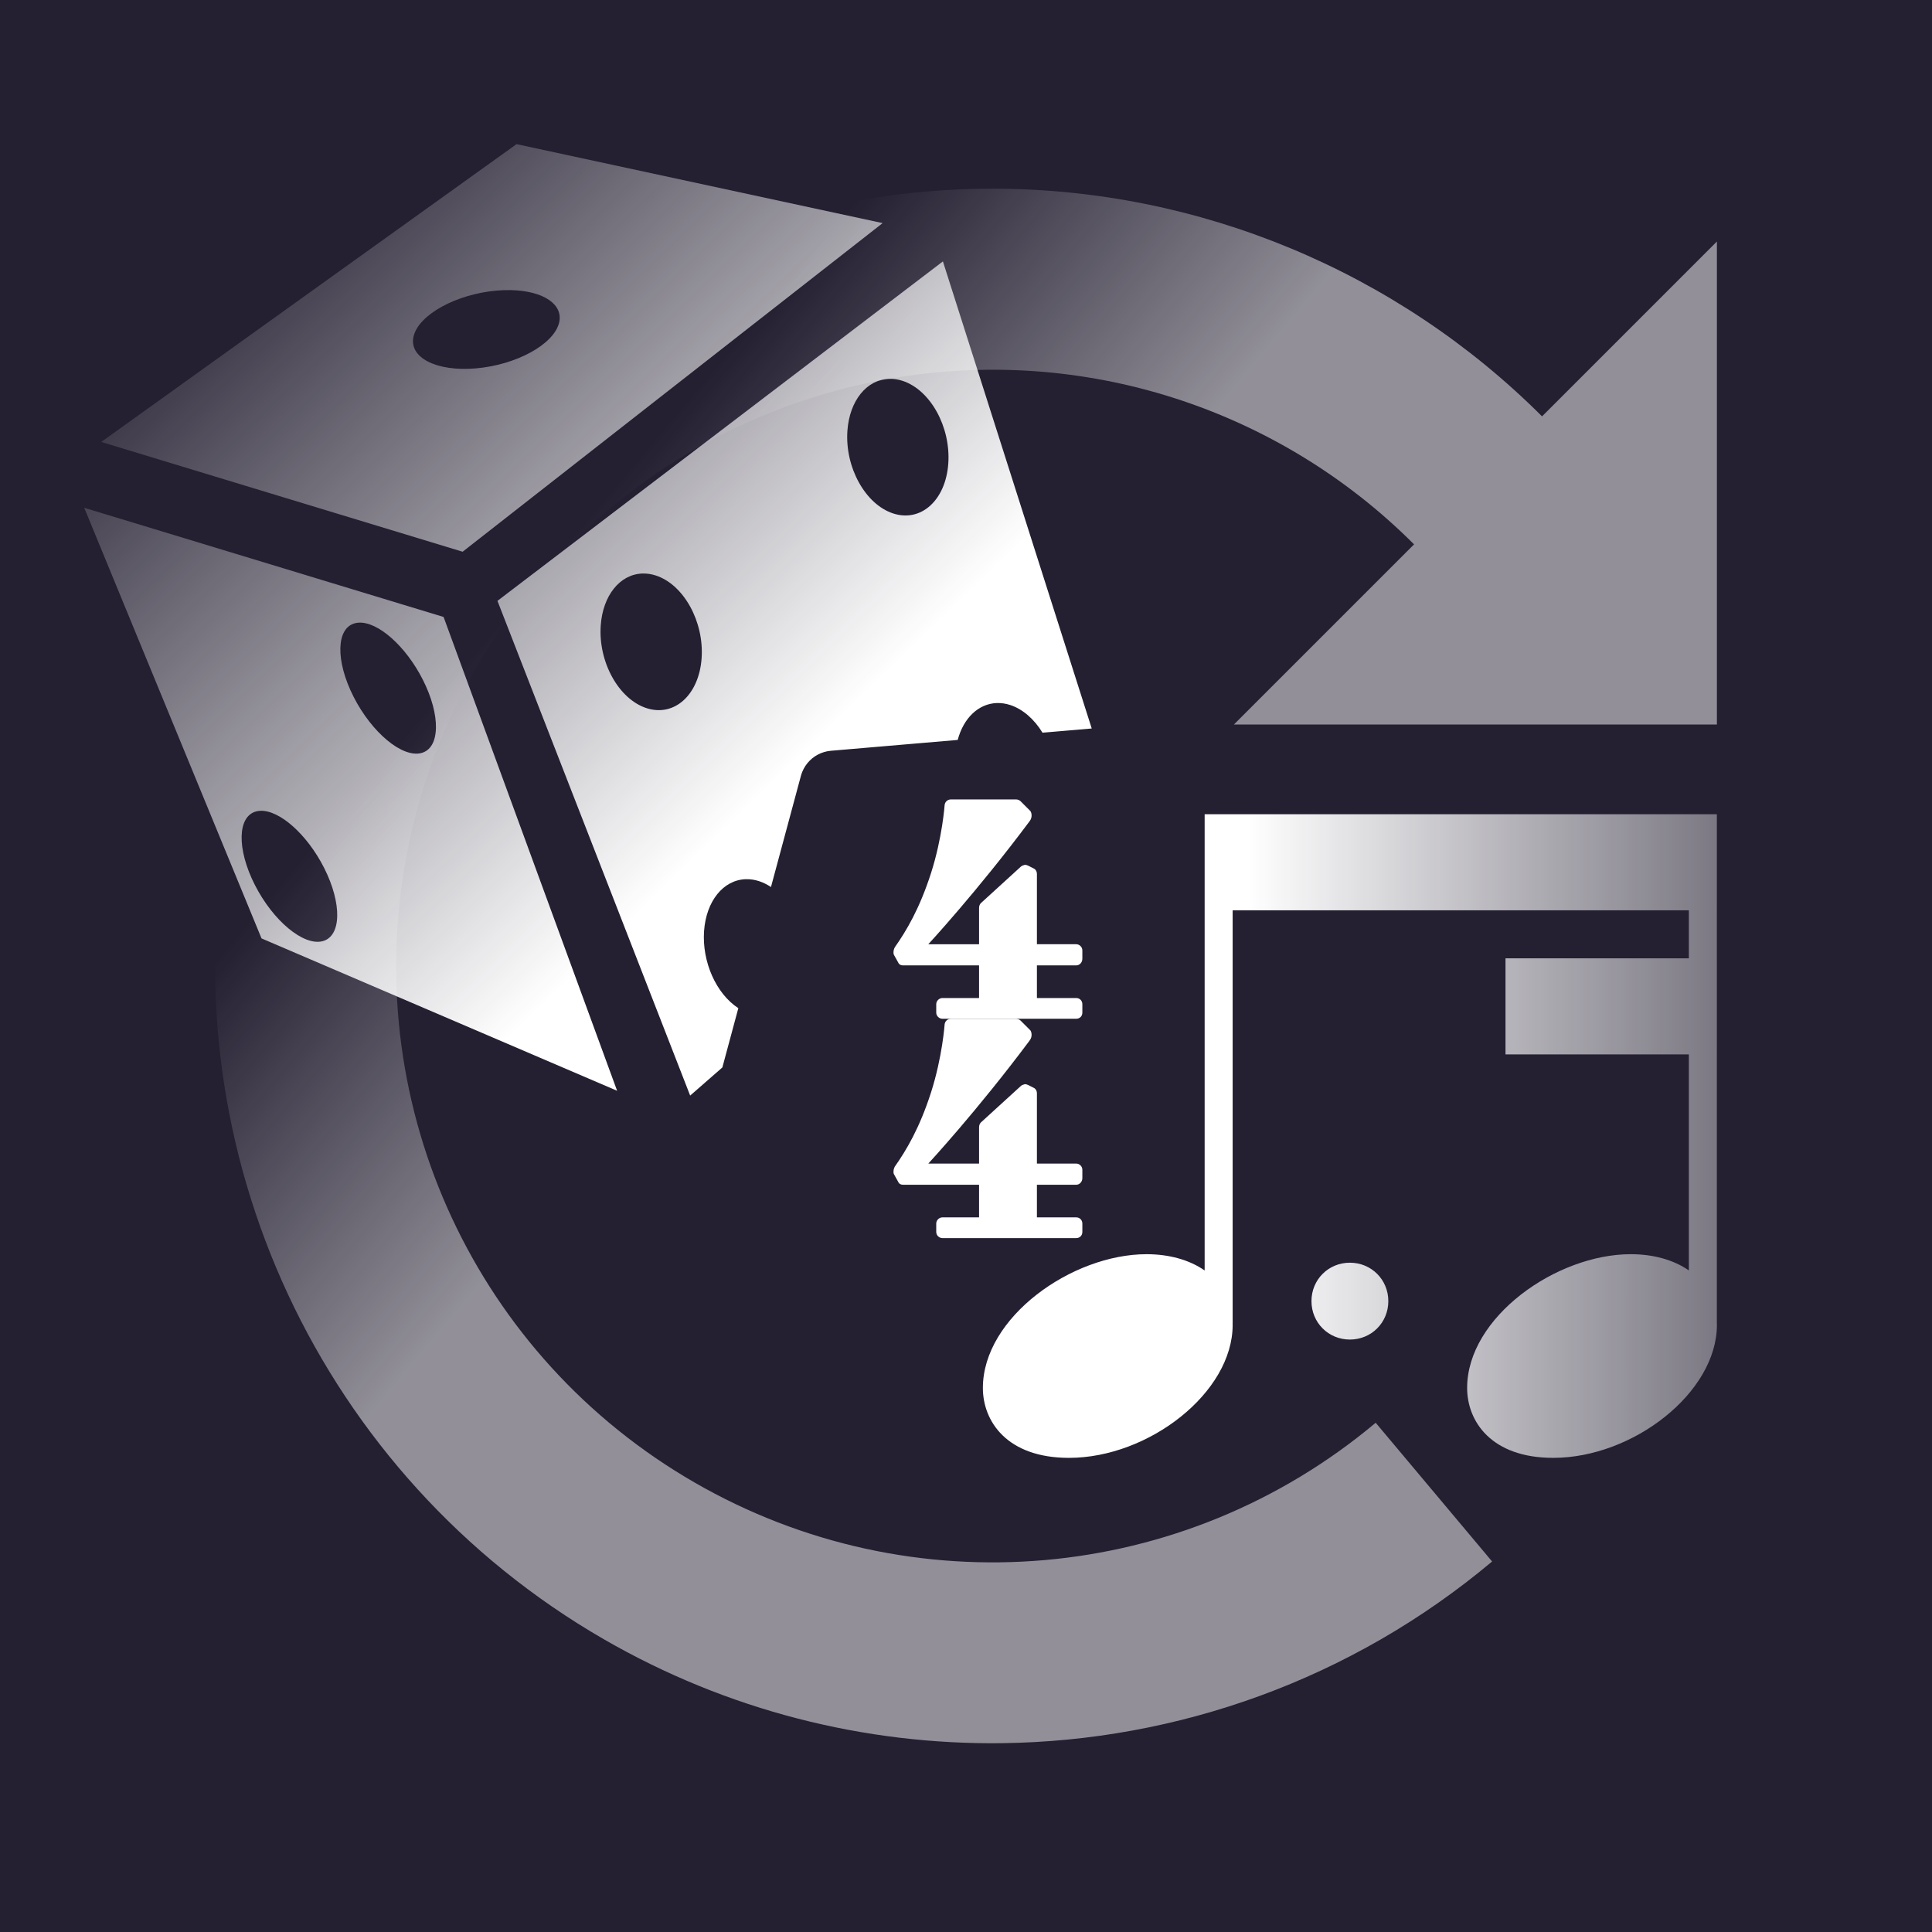 <?xml version="1.0" encoding="UTF-8" standalone="no"?>
<svg
   viewBox="0 0 512 512"
   version="1.1"
   id="svg4"
   sodipodi:docname="icon.svg"
   inkscape:export-filename="../icon_2048.png"
   inkscape:export-xdpi="384"
   inkscape:export-ydpi="384"
   inkscape:version="1.2.2 (732a01da63, 2022-12-09)"
   width="512"
   height="512"
   xmlns:inkscape="http://www.inkscape.org/namespaces/inkscape"
   xmlns:sodipodi="http://sodipodi.sourceforge.net/DTD/sodipodi-0.dtd"
   xmlns:xlink="http://www.w3.org/1999/xlink"
   xmlns="http://www.w3.org/2000/svg"
   xmlns:svg="http://www.w3.org/2000/svg">
  <defs
     id="defs8">
    <linearGradient
       inkscape:collect="always"
       id="linearGradient7078">
      <stop
         style="stop-color:#ffffff;stop-opacity:0.5;"
         offset="0"
         id="stop7074" />
      <stop
         style="stop-color:#ffffff;stop-opacity:0;"
         offset="0.535"
         id="stop7076" />
    </linearGradient>
    <linearGradient
       inkscape:collect="always"
       id="linearGradient7060">
      <stop
         style="stop-color:#ffffff;stop-opacity:0;"
         offset="0"
         id="stop7058" />
      <stop
         style="stop-color:#ffffff;stop-opacity:1;"
         offset="0.646"
         id="stop7056" />
    </linearGradient>
    <linearGradient
       inkscape:collect="always"
       id="linearGradient7047">
      <stop
         style="stop-color:#ffffff;stop-opacity:1;"
         offset="0.362"
         id="stop7043" />
      <stop
         style="stop-color:#ffffff;stop-opacity:0.4;"
         offset="1"
         id="stop7045" />
    </linearGradient>
    <linearGradient
       inkscape:collect="always"
       xlink:href="#linearGradient7047"
       id="linearGradient7049"
       x1="269.969"
       y1="145.555"
       x2="364.713"
       y2="145.555"
       gradientUnits="userSpaceOnUse"
       gradientTransform="matrix(2.053,0,0,2.053,-293.825,-8.787)" />
    <linearGradient
       inkscape:collect="always"
       xlink:href="#linearGradient7060"
       id="linearGradient7062"
       x1="56.999"
       y1="50"
       x2="289.32"
       y2="290.339"
       gradientUnits="userSpaceOnUse" />
    <linearGradient
       inkscape:collect="always"
       xlink:href="#linearGradient7078"
       id="linearGradient7080"
       x1="238.202"
       y1="209.194"
       x2="81.857"
       y2="77.658"
       gradientUnits="userSpaceOnUse" />
  </defs>
  <sodipodi:namedview
     id="namedview6"
     pagecolor="#ffffff"
     bordercolor="#000000"
     borderopacity="0.25"
     inkscape:showpageshadow="2"
     inkscape:pageopacity="0.0"
     inkscape:pagecheckerboard="true"
     inkscape:deskcolor="#d1d1d1"
     showgrid="false"
     inkscape:zoom="1.28"
     inkscape:cx="223.82812"
     inkscape:cy="260.54688"
     inkscape:window-width="1920"
     inkscape:window-height="1026"
     inkscape:window-x="-8"
     inkscape:window-y="-8"
     inkscape:window-maximized="1"
     inkscape:current-layer="svg4" />
  <rect
     style="display:inline;fill:#241f31;stroke-width:20;stop-color:#000000"
     id="rect504"
     width="512"
     height="512"
     x="0"
     y="0" />
  <path
     id="path7134"
     style="font-variation-settings:normal;display:none;opacity:1;vector-effect:none;fill:#241f31;fill-opacity:1;stroke:#ffffff;stroke-width:20;stroke-linecap:butt;stroke-linejoin:miter;stroke-miterlimit:4;stroke-dasharray:none;stroke-dashoffset:0;stroke-opacity:1;-inkscape-stroke:none;stop-color:#000000;stop-opacity:1"
     d="m 254.377,10.005 c -33.433,0.256 -66.81,7.342 -97.412,20.828 -31.083,13.66 -59.291,33.827 -82.224,58.868 -24.015,26.178 -42.291,57.601 -53.076,91.453 -11.06,34.556 -14.334,71.577 -9.48,107.535 3.953,29.576 13.351,58.409 27.584,84.635 16.243,29.943 38.771,56.46 65.741,77.276 27.911,21.609 60.526,37.108 94.923,45.049 33.734,7.834 69.125,8.432 103.1,1.719 31.422,-6.176 61.602,-18.575 88.299,-36.261 28.567,-18.907 53.116,-43.852 71.524,-72.745 18.009,-28.156 30.159,-60.032 35.475,-93.03 4.981,-30.747 4.097,-62.442 -2.711,-92.842 -7.581,-34.008 -22.449,-66.383 -43.412,-94.223 C 434.156,83.548 410.892,62.384 384.532,46.248 356.121,28.829 324.139,17.264 291.148,12.528 278.978,10.764 266.674,9.927 254.377,10.005 Z" />
  <path
     fill="#fff"
     d="M 263.09,50 C 251.208,49.993 239.215,51.018 227.233,53.13 142.026,68.156 75.156,135.026 60.13,220.233 45.108,305.44 85.075,391.15 160.005,434.41 c 32.782,18.927 69.254,27.996 105.463,27.553 46.555,-0.57 92.675,-16.865 129.957,-48.15 L 364.57,377.045 c -50.95,42.75 -122.968,49.05 -180.566,15.797 -57.597,-33.254 -88.152,-98.777 -76.603,-164.274 11.55,-65.497 62.672,-116.62 128.17,-128.168 51.656,-9.108 103.323,7.98 139.17,43.862 L 327,192 H 455 V 64 l -46.34,46.342 C 370.242,71.962 317.83,50.03 263.09,50 Z"
     id="path2"
     style="display:inline;fill:url(#linearGradient7080);fill-opacity:1"
     inkscape:label="arrow" />
  <path
     d="M 136.891,38.195 26.823,117.121 122.6,146.216 233.905,59.126 l -97.014,-20.93 z m 112.986,31.082 -118.047,89.96 51.07,131.102 8.534,-7.455 4.23,-15.708 c -5.896,-3.841 -9.654,-12.305 -9.08,-20.45 0.562,-7.894 5.06,-13.509 10.997,-13.727 1.194,-0.044 2.412,0.135 3.62,0.53 1.061,0.353 2.106,0.872 3.113,1.544 l 7.94,-29.48 c 0.096,-0.354 0.214,-0.701 0.353,-1.04 0.019,-0.043 0.038,-0.086 0.058,-0.128 0.097,-0.233 0.204,-0.461 0.32,-0.685 0.029,-0.051 0.059,-0.102 0.09,-0.153 0.115,-0.213 0.238,-0.422 0.37,-0.625 0.166,-0.25 0.344,-0.491 0.534,-0.723 0.022,-0.025 0.044,-0.05 0.066,-0.074 0.171,-0.206 0.351,-0.404 0.54,-0.594 0.207,-0.208 0.424,-0.406 0.65,-0.593 l 0.004,-0.002 c 0.15,-0.119 0.303,-0.233 0.46,-0.342 0.087,-0.067 0.176,-0.133 0.266,-0.197 0.164,-0.105 0.331,-0.205 0.502,-0.3 0.089,-0.054 0.179,-0.106 0.27,-0.157 0.145,-0.073 0.291,-0.143 0.44,-0.208 0.125,-0.062 0.252,-0.122 0.38,-0.178 0.144,-0.054 0.29,-0.105 0.437,-0.152 0.136,-0.051 0.272,-0.099 0.41,-0.143 0.134,-0.036 0.269,-0.07 0.404,-0.1 0.156,-0.042 0.312,-0.08 0.47,-0.114 0.169,-0.028 0.339,-0.051 0.51,-0.07 0.123,-0.019 0.246,-0.036 0.37,-0.05 h 0.01 l 0.01,-0.003 33.624,-2.873 c 1.568,-5.848 5.522,-9.592 10.326,-9.777 1.195,-0.044 2.413,0.134 3.622,0.53 3.26,1.077 6.292,3.683 8.527,7.327 L 289.32,193.056 249.878,69.273 Z m -114.534,7.606 c 8.724,0.181 14.076,3.834 12.798,8.734 -1.482,5.688 -11.304,11.06 -21.938,11.998 -10.635,0.938 -18.054,-2.913 -16.57,-8.602 1.48,-5.689 11.303,-11.061 21.938,-12 1.284,-0.113 2.547,-0.156 3.77,-0.13 z M 235.571,100.4 h 0.002 c 1.194,-0.044 2.412,0.135 3.62,0.53 7.38,2.415 12.803,12.237 12.112,21.94 -0.692,9.703 -7.236,15.612 -14.617,13.196 -7.381,-2.414 -12.805,-12.237 -12.114,-21.94 0.563,-7.894 5.061,-13.509 10.998,-13.726 z m -213.258,34.163 46.992,114.124 94.236,40.38 -45.988,-125.57 -95.24,-28.935 z M 170.199,151.993 c 1.195,-0.045 2.413,0.133 3.622,0.528 7.38,2.416 12.801,12.238 12.11,21.94 -0.691,9.703 -7.235,15.612 -14.616,13.197 -7.38,-2.415 -12.803,-12.237 -12.112,-21.94 0.562,-7.893 5.06,-13.508 10.996,-13.726 z m -75.123,13.016 c 5.135,-0.28 12.464,6.238 16.955,15.078 4.83,9.505 4.639,18.229 -0.425,19.485 -5.065,1.254 -13.085,-5.434 -17.913,-14.939 -4.826,-9.501 -4.637,-18.221 0.424,-19.48 0.306,-0.077 0.626,-0.125 0.96,-0.144 z m -26.163,49.866 c 5.135,-0.281 12.465,6.237 16.957,15.078 4.829,9.504 4.639,18.227 -0.425,19.484 -5.065,1.254 -13.085,-5.434 -17.913,-14.938 -4.828,-9.503 -4.638,-18.225 0.425,-19.482 0.306,-0.075 0.626,-0.122 0.96,-0.14 z"
     style="display:inline;fill:url(#linearGradient7062);fill-opacity:1"
     id="path1296"
     inkscape:label="dice" />
  <path
     d="m 360.376,202.365 -112.102,9.577 113.762,79.926 113.598,-16.956 -115.258,-72.55 z m -132.178,17.469 -41.538,154.188 115.616,99.454 47.147,-168.47 -121.225,-85.17 z m 126.987,11.168 c 6.299,0.117 13.669,1.907 19.693,4.783 10.078,4.813 13.483,11.19 7.607,14.244 -5.875,3.055 -18.807,1.63 -28.886,-3.182 -10.078,-4.812 -13.485,-11.189 -7.61,-14.244 2.144,-1.114 5.349,-1.672 9.195,-1.6 z m 132.595,60.297 -120.88,18.043 -46.823,167.316 116.297,-31.77 z m -181.808,10.8 c 1.412,0.002 2.838,0.319 4.238,0.943 8.555,3.817 14.318,18.019 12.873,31.72 -1.446,13.7 -9.551,21.711 -18.105,17.893 -8.555,-3.816 -14.319,-18.018 -12.874,-31.72 1.176,-11.144 6.849,-18.848 13.868,-18.836 z m 154.086,11.636 c 3.263,-0.097 5.967,1.359 7.673,4.13 4.173,6.781 1.408,19.512 -6.176,28.435 -7.584,8.922 -17.114,10.658 -21.287,3.878 -4.173,-6.781 -1.408,-19.511 6.175,-28.434 4.191,-4.93 9.205,-7.879 13.616,-8.008 z m -68.696,10.664 c 3.262,-0.096 5.966,1.359 7.672,4.13 4.173,6.781 1.408,19.512 -6.176,28.435 -7.584,8.922 -17.114,10.658 -21.287,3.877 -4.172,-6.781 -1.407,-19.511 6.177,-28.434 4.191,-4.93 9.204,-7.879 13.615,-8.008 z m -173.996,13.305 c 1.413,0.002 2.839,0.32 4.24,0.945 8.554,3.818 14.317,18.019 12.872,31.72 -1.445,13.701 -9.552,21.713 -18.106,17.894 -8.555,-3.817 -14.318,-18.019 -12.873,-31.72 1.175,-11.145 6.847,-18.851 13.866,-18.84 z m 212.278,60.87 c 3.262,-0.096 5.965,1.36 7.67,4.13 4.173,6.78 1.409,19.51 -6.174,28.434 -7.584,8.922 -17.115,10.658 -21.287,3.876 -4.173,-6.781 -1.408,-19.511 6.175,-28.434 4.191,-4.93 9.205,-7.879 13.616,-8.008 z m -70.332,19.488 c 3.262,-0.095 5.965,1.361 7.67,4.132 4.173,6.78 1.409,19.51 -6.174,28.434 -7.585,8.922 -17.115,10.657 -21.287,3.874 -4.172,-6.781 -1.407,-19.511 6.176,-28.434 4.191,-4.93 9.205,-7.878 13.616,-8.007 z"
     fill="#ffffff"
     fill-opacity="1"
     id="path237"
     sodipodi:nodetypes="cccccccccccccccccccccccccccccccccsccccccccccccccccccccccccccccccc"
     style="display:none" />
  <g
     inkscape:groupmode="layer"
     id="layer1"
     inkscape:label="note"
     transform="matrix(1.155,0,0,1.155,-43.012,-107.297)"
     style="display:none;stroke-width:0.866"
     sodipodi:insensitive="true">
    <polyline
       class="Stem"
       fill="none"
       stroke="#000000"
       stroke-width="1.308"
       stroke-linejoin="bevel"
       points="1991.09,630.23 1991.09,572.198"
       id="polyline244"
       transform="matrix(1.641,0,0,1.641,-3015.95,-642.385)"
       style="fill:#ffffff;fill-opacity:1;stroke:#ffffff;stroke-width:2.11;stroke-dasharray:none;stroke-opacity:1" />
    <polyline
       class="Stem"
       fill="none"
       stroke="#000000"
       stroke-width="1.308"
       stroke-linejoin="bevel"
       points="2045.24,630.23 2045.24,572.198"
       id="polyline266"
       transform="matrix(1.641,0,0,1.641,-3015.95,-642.385)"
       style="fill:#ffffff;fill-opacity:1;stroke:#ffffff;stroke-width:2.11;stroke-dasharray:none;stroke-opacity:1" />
    <polyline
       class="Stem"
       fill="none"
       stroke="#000000"
       stroke-width="1.308"
       stroke-linejoin="bevel"
       points="2099.39,630.23 2099.39,572.198"
       id="polyline268"
       transform="matrix(1.641,0,0,1.641,-3015.95,-642.385)"
       style="fill:#ffffff;fill-opacity:1;stroke:#ffffff;stroke-width:2.11;stroke-dasharray:none;stroke-opacity:1" />
    <path
       class="Note"
       d="m 289.32,405.14 c 0,6.995 5.036,14.803 18.237,14.803 16.914,0 34.667,-13.836 34.667,-28.156 0,-9.614 -8.139,-14.981 -18.237,-14.981 -15.795,0 -34.667,13.353 -34.667,28.334"
       id="path308"
       style="fill:#ffffff;fill-opacity:1;stroke-width:0.859" />
    <path
       class="Note"
       d="m 378.177,405.14 c 0,6.995 5.036,14.803 18.237,14.803 16.914,0 34.667,-13.836 34.667,-28.156 0,-9.614 -8.139,-14.981 -18.237,-14.981 -15.795,0 -34.667,13.353 -34.667,28.334"
       id="path324"
       style="fill:#ffffff;fill-opacity:1;stroke-width:0.859" />
    <path
       class="Note"
       d="m 200.463,405.14 c 0,6.995 5.036,14.803 18.237,14.803 16.914,0 34.667,-13.836 34.667,-28.156 0,-9.614 -8.139,-14.981 -18.237,-14.981 -15.795,0 -34.667,13.353 -34.667,28.334"
       id="path386"
       style="fill:#ffffff;fill-opacity:1;stroke-width:0.859" />
    <path
       class="Beam"
       fill-rule="evenodd"
       d="M 249.281,286.386 H 431.065 v 20.348 H 249.281 v -20.348"
       id="path460"
       inkscape:export-filename="..\..\..\GameCreation\BeatRandom\image\note\6-6-6.svg"
       inkscape:export-xdpi="192"
       inkscape:export-ydpi="192"
       style="fill:#ffffff;fill-opacity:1;stroke-width:0.866" />
  </g>
  <path
     id="polyline274"
     style="color:#000000;fill:url(#linearGradient7049);fill-opacity:1;stroke-width:1;stroke-linejoin:bevel;-inkscape-stroke:none"
     d="m 319.244,215.781 v 25.459 95.447 c -4.053,-2.825 -9.453,-4.312 -15.395,-4.312 -19.763,0 -43.377,16.709 -43.377,35.453 0,8.752 6.302,18.521 22.818,18.521 21.163,0 43.377,-17.311 43.377,-35.229 0,-0.161 -0.008,-0.318 -0.012,-0.477 h 0.012 V 241.24 H 447.559 v 12.73 h -48.586 v 25.459 h 48.586 v 57.244 c -4.051,-2.817 -9.444,-4.299 -15.377,-4.299 -19.763,0 -43.377,16.709 -43.377,35.453 0,8.752 6.302,18.521 22.818,18.521 21.163,0 43.377,-17.311 43.377,-35.229 0,-0.226 -0.01,-0.446 -0.018,-0.668 v -71.023 h 0.002 v -25.459 h -0.002 v -12.73 h 0.002 v -25.459 z m 38.492,118.848 c -5.697,0 -10.184,4.487 -10.184,10.184 0,5.697 4.487,10.184 10.184,10.184 5.697,0 10.184,-4.487 10.184,-10.184 0,-5.697 -4.487,-10.184 -10.184,-10.184 z"
     sodipodi:nodetypes="cccsssscccccccccsssscccccccccsssss"
     inkscape:label="note" />
  <g
     id="g7054"
     inkscape:label="number"
     transform="matrix(0.971,0,0,0.971,6.948,4.275)"
     style="stroke-width:1.03">
    <path
       class="TimeSig"
       d="m 260.054,259.08 v 8.902 h -9.993 c -0.847,0 -1.694,0.734 -1.694,1.694 v 2.296 c 0,0.96 0.847,1.675 1.694,1.675 h 36.491 c 0.979,0 1.694,-0.715 1.694,-1.675 v -2.296 c 0,-0.96 -0.715,-1.694 -1.694,-1.694 H 275.844 v -8.902 h 10.708 c 0.979,0 1.694,-0.847 1.694,-1.807 v -2.296 c 0,-0.847 -0.715,-1.675 -1.694,-1.675 H 275.844 v -19.158 c 0,-0.715 -0.358,-1.317 -0.96,-1.562 l -1.449,-0.734 c -0.245,-0.113 -0.602,-0.226 -0.847,-0.226 -0.357,0.113 -0.847,0.226 -1.091,0.471 l -10.953,9.993 c -0.357,0.376 -0.489,0.847 -0.489,1.336 v 9.88 h -13.851 c 0,0 13.381,-14.453 27.589,-33.499 0.489,-0.602 0.602,-1.204 0.602,-1.675 0,-0.602 -0.245,-1.091 -0.357,-1.204 l -2.654,-2.654 c -0.245,-0.245 -0.715,-0.489 -1.204,-0.489 -0.715,0 -16.994,0 -17.822,0 -0.979,0 -1.581,0.734 -1.694,1.449 0,0 -0.602,8.92 -3.726,18.669 -3.143,9.767 -6.756,15.79 -9.88,20.231 0,0 -0.358,0.602 -0.358,1.336 0,0.245 0,0.471 0.113,0.715 0.489,0.847 1.204,2.164 1.204,2.164 0,0 0.245,0.734 1.317,0.734 h 20.72"
       id="path398"
       style="fill:#ffffff;fill-opacity:1;stroke-width:0.498;stroke-dasharray:none" />
    <path
       class="TimeSig"
       d="m 260.054,318.945 v 8.902 h -9.993 c -0.847,0 -1.694,0.734 -1.694,1.694 v 2.296 c 0,0.96 0.847,1.675 1.694,1.675 h 36.491 c 0.979,0 1.694,-0.715 1.694,-1.675 v -2.296 c 0,-0.96 -0.715,-1.694 -1.694,-1.694 H 275.844 v -8.902 h 10.708 c 0.979,0 1.694,-0.847 1.694,-1.807 v -2.296 c 0,-0.847 -0.715,-1.675 -1.694,-1.675 H 275.844 v -19.158 c 0,-0.715 -0.358,-1.317 -0.96,-1.562 l -1.449,-0.734 c -0.245,-0.113 -0.602,-0.226 -0.847,-0.226 -0.357,0.113 -0.847,0.226 -1.091,0.471 l -10.953,9.993 c -0.357,0.376 -0.489,0.847 -0.489,1.336 v 9.88 h -13.851 c 0,0 13.381,-14.453 27.589,-33.499 0.489,-0.602 0.602,-1.204 0.602,-1.675 0,-0.602 -0.245,-1.091 -0.357,-1.204 l -2.654,-2.654 c -0.245,-0.245 -0.715,-0.489 -1.204,-0.489 -0.715,0 -16.994,0 -17.822,0 -0.979,0 -1.581,0.734 -1.694,1.449 0,0 -0.602,8.92 -3.726,18.669 -3.143,9.767 -6.756,15.79 -9.88,20.231 0,0 -0.358,0.602 -0.358,1.336 0,0.245 0,0.471 0.113,0.715 0.489,0.847 1.204,2.164 1.204,2.164 0,0 0.245,0.734 1.317,0.734 h 20.72"
       id="path400"
       style="fill:#ffffff;fill-opacity:1;stroke-width:0.498;stroke-dasharray:none" />
  </g>
</svg>
